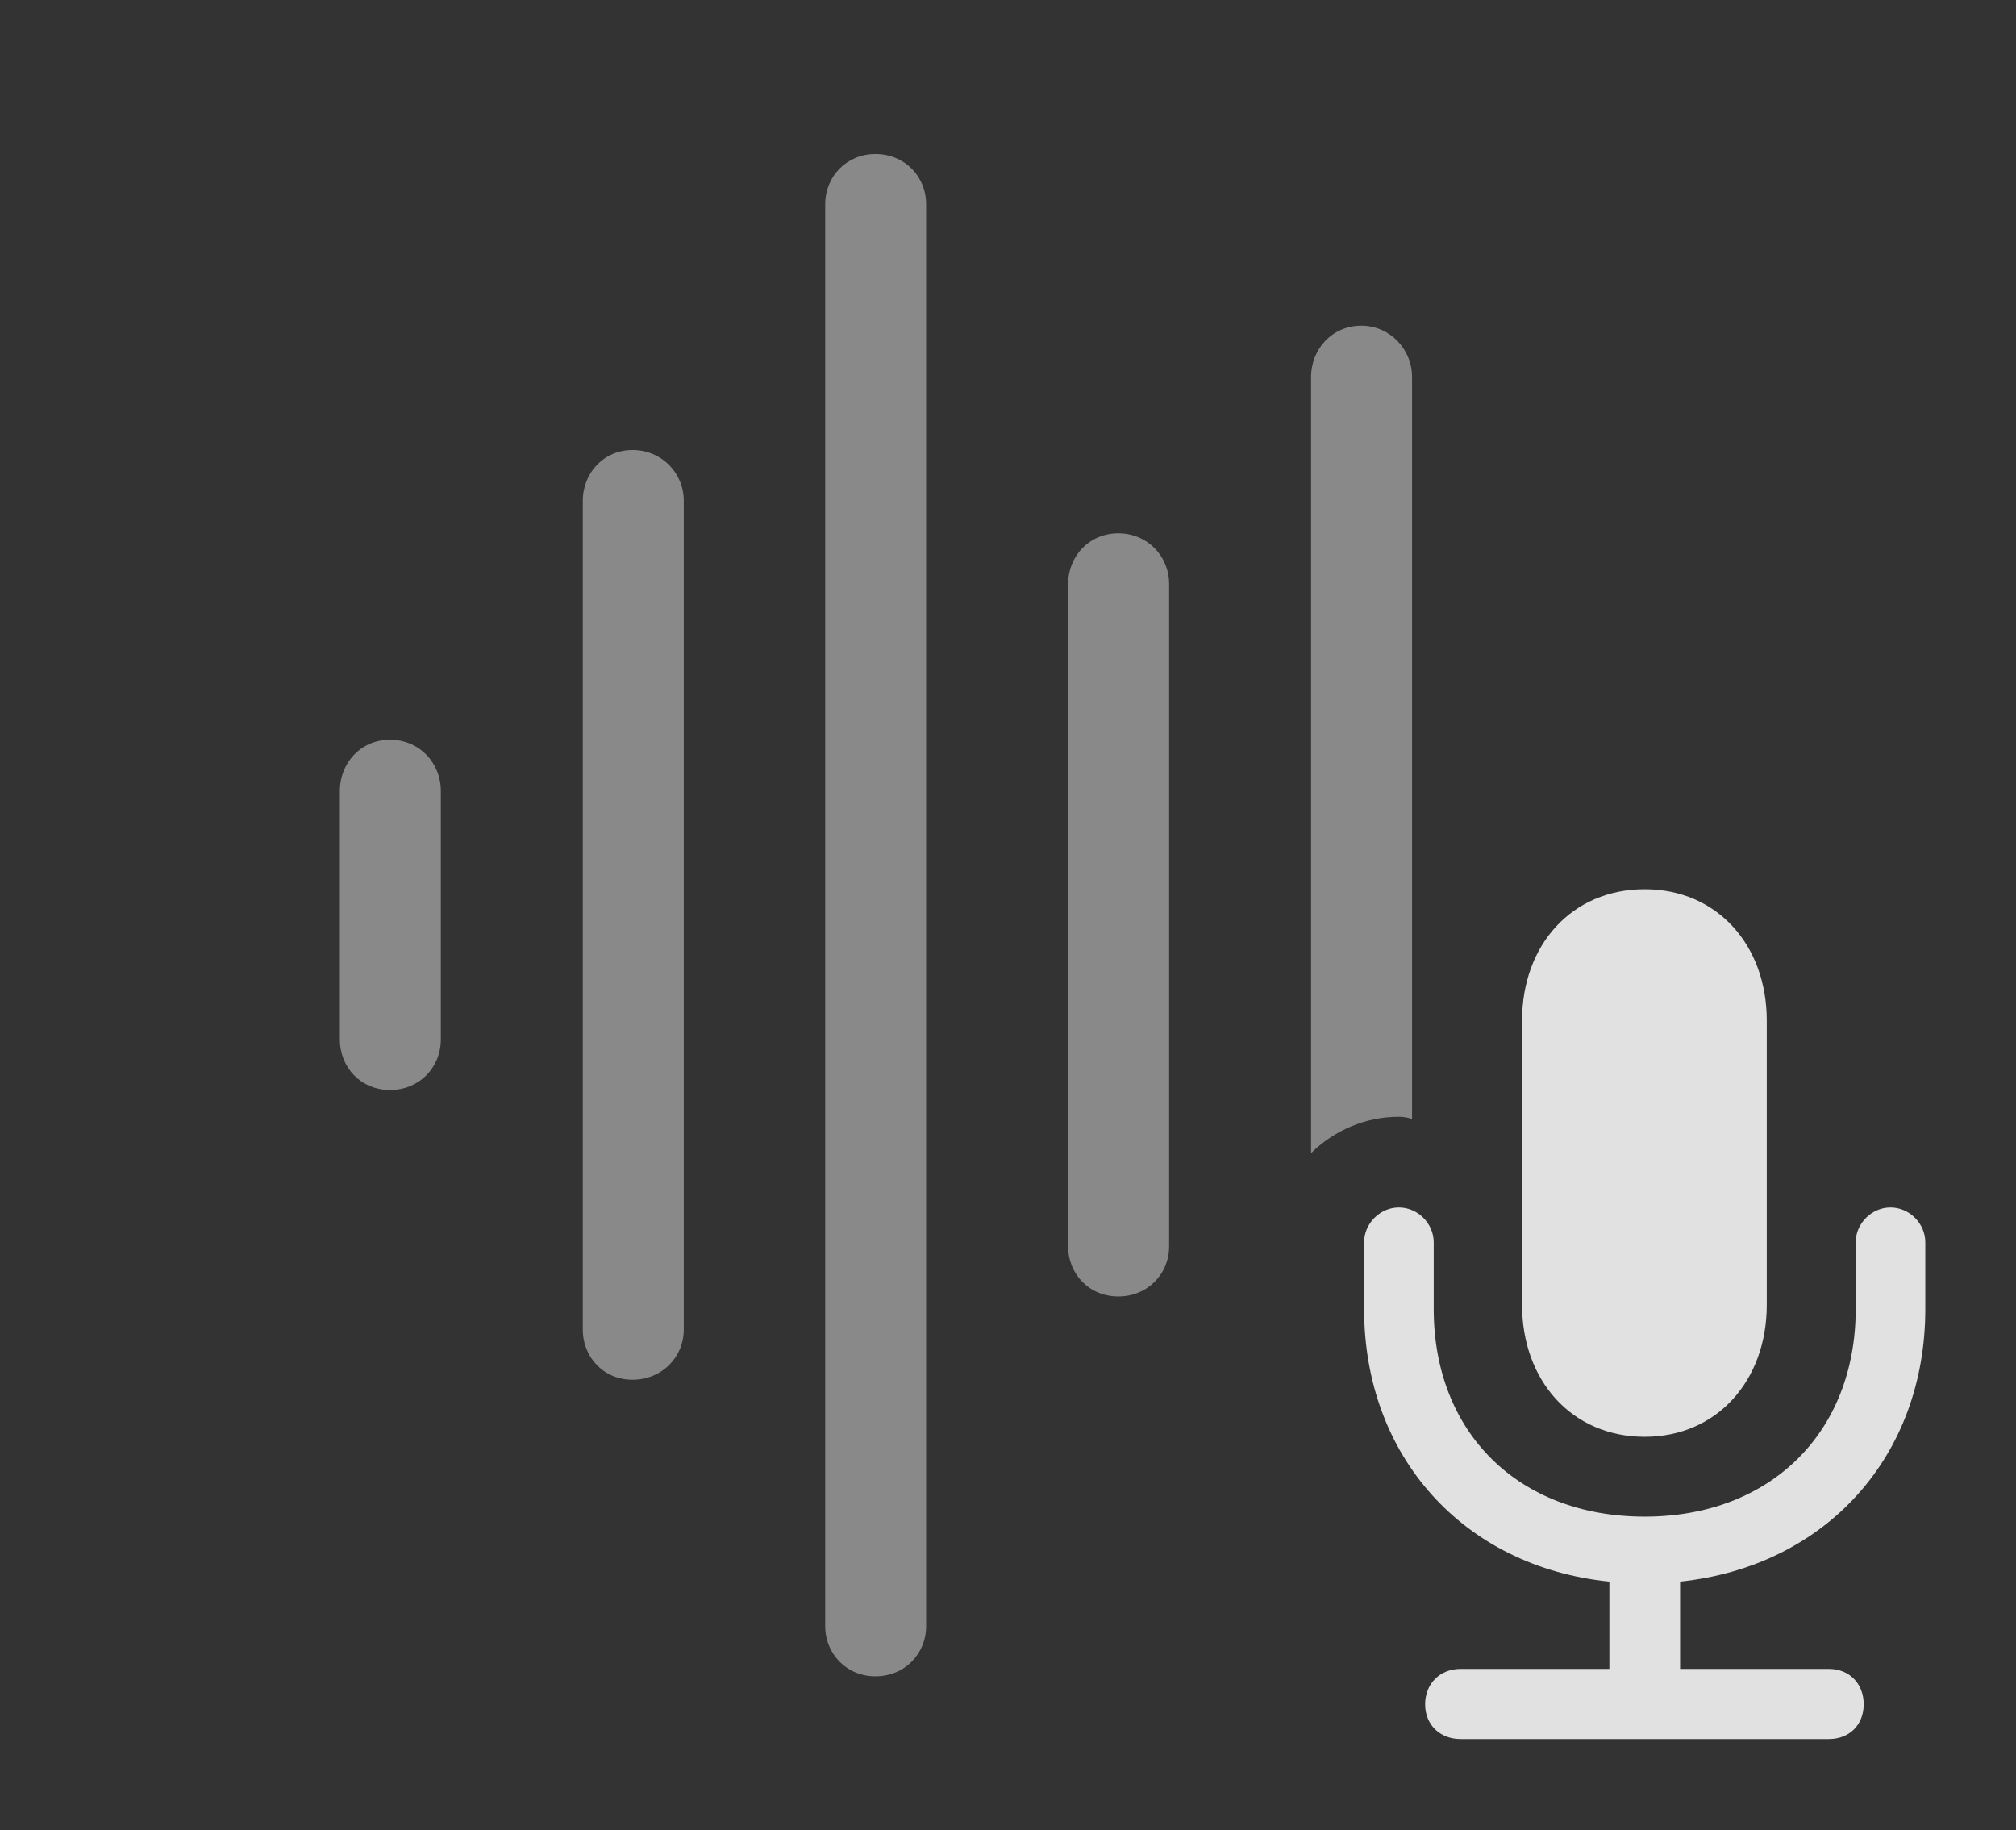 <?xml version="1.0" encoding="UTF-8"?>
<!--Generator: Apple Native CoreSVG 341-->
<!DOCTYPE svg
PUBLIC "-//W3C//DTD SVG 1.1//EN"
       "http://www.w3.org/Graphics/SVG/1.1/DTD/svg11.dtd">
<svg version="1.1" xmlns="http://www.w3.org/2000/svg" xmlns:xlink="http://www.w3.org/1999/xlink" viewBox="0 0 34.522 31.338">
 <rect x="0" y="0" width="34.522" height="31.338" fill="#333333" stroke="none"/>
 <g>
  <rect height="31.338" opacity="0" width="34.522" x="0" y="0"/>
  <path d="M24.18 6.455L24.18 19.159C24.11 19.135 24.035 19.121 23.955 19.121C23.374 19.121 22.841 19.359 22.451 19.743L22.451 6.455C22.451 5.977 22.812 5.576 23.311 5.576C23.799 5.576 24.18 5.977 24.18 6.455Z" fill="white" fill-opacity="0.425"/>
  <path d="M20.02 10L20.02 21.338C20.02 21.816 19.648 22.197 19.15 22.197C18.652 22.197 18.291 21.816 18.291 21.338L18.291 10C18.291 9.521 18.652 9.131 19.15 9.131C19.648 9.131 20.02 9.521 20.02 10Z" fill="white" fill-opacity="0.425"/>
  <path d="M15.859 3.496L15.859 27.842C15.859 28.32 15.488 28.701 14.99 28.701C14.502 28.701 14.131 28.32 14.131 27.842L14.131 3.496C14.131 3.018 14.502 2.637 14.99 2.637C15.488 2.637 15.859 3.018 15.859 3.496Z" fill="white" fill-opacity="0.425"/>
  <path d="M11.709 8.574L11.709 22.764C11.709 23.242 11.328 23.623 10.83 23.623C10.342 23.623 9.98 23.242 9.98 22.764L9.98 8.574C9.98 8.096 10.342 7.705 10.83 7.705C11.328 7.705 11.709 8.096 11.709 8.574Z" fill="white" fill-opacity="0.425"/>
  <path d="M7.549 13.545L7.549 17.793C7.549 18.281 7.178 18.662 6.68 18.662C6.182 18.662 5.82 18.281 5.82 17.793L5.82 13.545C5.82 13.057 6.182 12.666 6.68 12.666C7.178 12.666 7.549 13.057 7.549 13.545Z" fill="white" fill-opacity="0.425"/>
  <path d="M25.01 29.775L31.318 29.775C31.67 29.775 31.914 29.531 31.914 29.18C31.914 28.828 31.67 28.574 31.318 28.574L28.77 28.574L28.77 27.08C31.27 26.816 32.969 24.932 32.969 22.412L32.969 21.27C32.969 20.947 32.695 20.674 32.373 20.674C32.051 20.674 31.777 20.947 31.777 21.27L31.777 22.412C31.777 24.521 30.322 25.967 28.164 25.967C25.996 25.967 24.551 24.521 24.551 22.412L24.551 21.27C24.551 20.947 24.277 20.674 23.955 20.674C23.633 20.674 23.359 20.947 23.359 21.27L23.359 22.412C23.359 24.932 25.059 26.826 27.559 27.08L27.559 28.574L25.01 28.574C24.658 28.574 24.404 28.828 24.404 29.18C24.404 29.531 24.658 29.775 25.01 29.775ZM28.164 24.6C29.404 24.6 30.254 23.633 30.254 22.344L30.254 17.471C30.254 16.182 29.404 15.225 28.164 15.225C26.914 15.225 26.064 16.182 26.064 17.471L26.064 22.344C26.064 23.633 26.914 24.6 28.164 24.6Z" fill="white" fill-opacity="0.85"/>
 </g>
</svg>
